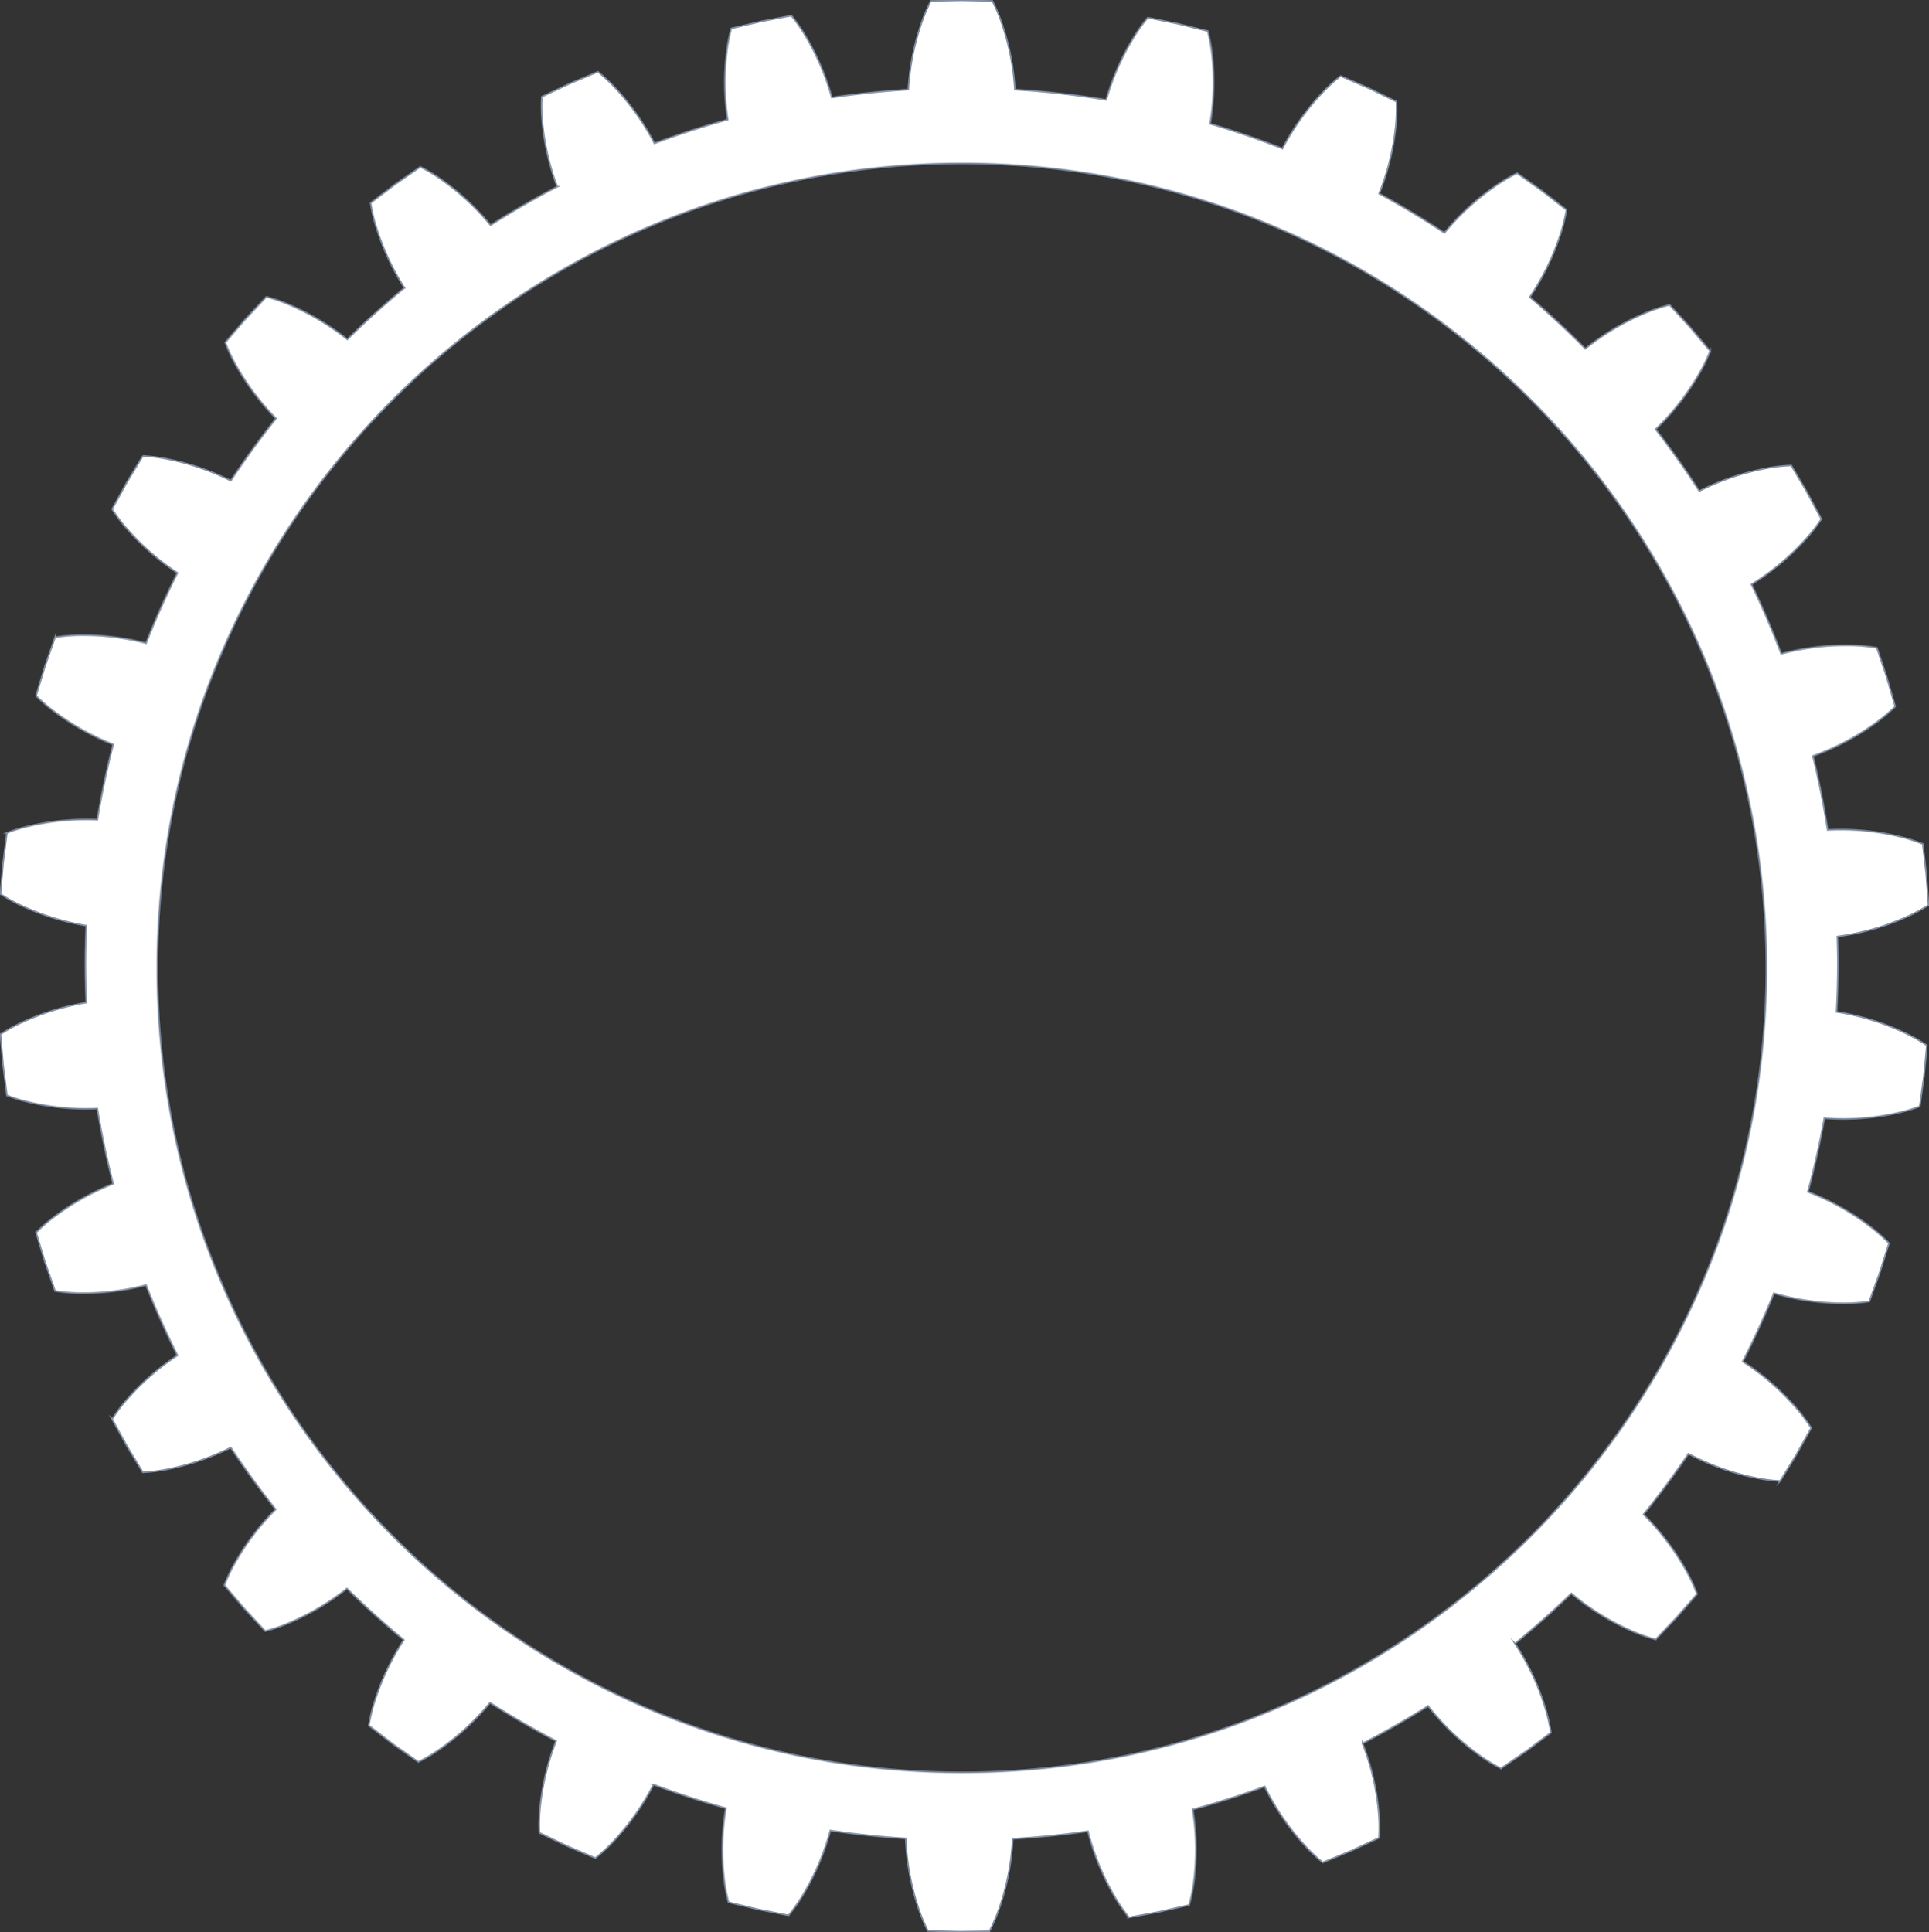 <svg
	xmlns="http://www.w3.org/2000/svg"
	xmlns:xlink="http://www.w3.org/1999/xlink" width="615" height="616" viewBox="0 0 615 616">
	<rect x="0" y="0" width="615" height="616" fill="#333333" stroke="none"/>
	<defs>
		<clipPath id="big-gear-d">
			<rect width="615" height="616"/>
		</clipPath>
	</defs>
	<g id="big-gear-c" clip-path="url(#big-gear-d)">
		<g transform="translate(-0.21 0.449)">
			<g transform="matrix(1, 0, 0, 1, 0.21, -0.45)">
				<path d="M47.565,264.952h0l-.217-.005-.218,0v-.01l-9.574-.256a52.762,52.762,0,0,1-3.276-8.057,79.63,79.63,0,0,1-3.8-21.4c-8.15-.515-16.239-1.371-24.04-2.542a79.657,79.657,0,0,1-8.39,19.946,52.077,52.077,0,0,1-4.944,7.106l-9.4-1.851,0,.01-.212-.051-.215-.042,0-.01-9.311-2.242a52.7,52.7,0,0,1-1.517-8.472,79.69,79.69,0,0,1,.675-21.513c-7.733-2.155-15.493-4.691-23.064-7.537a79.772,79.772,0,0,1-12.286,17.584,53.561,53.561,0,0,1-6.254,5.862l-8.807-3.764,0,.009-.2-.095-.2-.086,0-.01-8.643-4.127a52.908,52.908,0,0,1,.271-8.527A79.7,79.7,0,0,1-81,204.134c-7.274-3.8-14.363-7.91-21.068-12.2a79.7,79.7,0,0,1-15.573,14.492,52.621,52.621,0,0,1-7.272,4.389l-7.831-5.512-.006.007-.173-.132-.18-.127.006-.008-7.594-5.835h0V199.2a52.7,52.7,0,0,1,2.013-8.2,79.618,79.618,0,0,1,9.133-19.1c-6.149-5.081-12.248-10.592-18.127-16.378a79.626,79.626,0,0,1-18.116,10.809,52.49,52.49,0,0,1-7.957,2.752l-6.512-7.021-.008.005-.142-.166-.148-.159.007-.006-6.216-7.285h0v0a52.435,52.435,0,0,1,3.63-7.526,79.6,79.6,0,0,1,12.737-16.649c-5.015-6.3-9.832-12.925-14.32-19.692a79.557,79.557,0,0,1-19.77,6.822,53.449,53.449,0,0,1-8.268,1.071l-4.963-8.191-.008,0-.106-.192-.112-.185.007-.006-4.615-8.391a52.545,52.545,0,0,1,5.058-6.62,79.607,79.607,0,0,1,15.776-13.7c-3.712-7.426-7.08-14.966-10.012-22.41a78.95,78.95,0,0,1-19.78,2.554,54.71,54.71,0,0,1-9.229-.676l-3.149-9.044-.01,0-.062-.209-.072-.207.007,0-2.768-9.167h0l0,0a52.739,52.739,0,0,1,6.313-5.416,79.573,79.573,0,0,1,18.264-10.118c-2-7.727-3.7-15.806-5.062-24.011-1.187.053-2.4.08-3.6.08A78.751,78.751,0,0,1-249.156.426a50.452,50.452,0,0,1-6.933-2.137l-1.2-9.5-.01,0-.017-.218-.028-.218h.009l-.8-9.544a52.065,52.065,0,0,1,7.329-4,79.6,79.6,0,0,1,20.023-6.1c-.19-4.385-.283-8.4-.283-12.26s.092-7.889.283-12.262a79.593,79.593,0,0,1-20.023-6.1,50.809,50.809,0,0,1-7.329-4l.8-9.542-.009,0,.026-.217.019-.218h.01l1.2-9.5a49.74,49.74,0,0,1,6.934-2.137,78.69,78.69,0,0,1,18.29-2.138c1.192,0,2.4.027,3.594.08,1.364-8.215,3.067-16.294,5.062-24.013a79.59,79.59,0,0,1-18.264-10.116,51.273,51.273,0,0,1-6.317-5.42l2.767-9.168-.007,0,.072-.205.062-.211.01,0,3.147-9.045a54.524,54.524,0,0,1,9.233-.677,78.93,78.93,0,0,1,19.778,2.553c2.932-7.446,6.3-14.986,10.01-22.409A79.563,79.563,0,0,1-217.492-182a52.28,52.28,0,0,1-5.057-6.62l4.615-8.392-.007,0,.112-.188.106-.192.008.005,4.96-8.193a52.641,52.641,0,0,1,8.271,1.073,79.558,79.558,0,0,1,19.77,6.823c4.516-6.812,9.372-13.485,14.431-19.833a79.526,79.526,0,0,1-12.609-16.7,51.934,51.934,0,0,1-3.577-7.539l6.258-7.25-.007-.005.149-.159.144-.165.006.005,6.555-6.982a52.749,52.749,0,0,1,7.875,2.772,79.557,79.557,0,0,1,17.935,10.8c5.914-5.815,12.04-11.342,18.208-16.428A79.551,79.551,0,0,1-138.2-278.12a51.342,51.342,0,0,1-1.931-8.115l7.629-5.79-.005-.008.18-.125.175-.131,0,.006,7.865-5.465a52.6,52.6,0,0,1,7.115,4.34,79.614,79.614,0,0,1,15.278,14.263c6.809-4.349,13.957-8.479,21.246-12.277a79.57,79.57,0,0,1-4.712-20.358,52.283,52.283,0,0,1-.2-8.329l8.665-4.076,0-.008.2-.085.2-.093,0,.008,8.828-3.711h0l0,0a53.092,53.092,0,0,1,6.046,5.715,79.564,79.564,0,0,1,11.972,17.11c7.64-2.86,15.495-5.411,23.346-7.58a79.5,79.5,0,0,1-.374-20.883,52.8,52.8,0,0,1,1.536-8.185l9.323-2.187,0-.007.214-.042.214-.051,0,.01,9.406-1.795h0l0,0a52.267,52.267,0,0,1,4.732,6.856,79.593,79.593,0,0,1,8.157,19.247c7.992-1.186,16.2-2.036,24.4-2.526a79.546,79.546,0,0,1,3.974-20.549A52.581,52.581,0,0,1,38.5-350.64l9.575-.2v-.007l.219,0,.218,0v.007l9.576.2h0l0,0a52.787,52.787,0,0,1,3.206,7.7,79.526,79.526,0,0,1,3.975,20.549,282.1,282.1,0,0,1,29.118,3.278,79.615,79.615,0,0,1,8.41-19.343,52.579,52.579,0,0,1,4.858-6.875l9.384,1.905,0-.008.212.051.214.044,0,.009,9.3,2.293h0v.005a53.467,53.467,0,0,1,1.452,8.335,79.686,79.686,0,0,1-.7,21.191c7.9,2.331,15.658,4.991,23.062,7.907a79.659,79.659,0,0,1,12.32-17.351,51.721,51.721,0,0,1,6.237-5.774l8.783,3.815,0-.01.2.1.2.085,0,.01,8.617,4.177a52.859,52.859,0,0,1-.321,8.553,79.664,79.664,0,0,1-5.2,20.776c6.972,3.787,13.969,8,20.8,12.516a79.711,79.711,0,0,1,15.8-14.625,51.985,51.985,0,0,1,7.391-4.413l7.8,5.558.005-.008.173.135.178.127-.005.007,7.561,5.877a53.485,53.485,0,0,1-2.124,8.4,79.677,79.677,0,0,1-9.561,19.426c6.125,5.223,12.081,10.76,17.7,16.457a79.733,79.733,0,0,1,18.636-11.164A53.45,53.45,0,0,1,274-253.733l6.475,7.057.006-.006.142.167.149.161-.008.005,6.173,7.321a53.114,53.114,0,0,1-3.856,7.833,79.695,79.695,0,0,1-13.517,17.112c4.963,6.429,9.643,13.055,13.91,19.694a79.691,79.691,0,0,1,20.646-7.108,52.772,52.772,0,0,1,8.68-1.048l4.866,8.25.007,0,.1.192.112.189-.008,0,4.517,8.445a53.223,53.223,0,0,1-5.421,6.884,79.659,79.659,0,0,1-16.847,13.957c3.4,7.068,6.592,14.515,9.479,22.132a79.149,79.149,0,0,1,20.4-2.706,55.167,55.167,0,0,1,10.1.794l3.045,9.081.007,0,.061.209.07.209-.01,0,2.663,9.2a53.218,53.218,0,0,1-6.765,5.63,77.2,77.2,0,0,1-8.225,5.149,80.452,80.452,0,0,1-11.247,5.024c1.919,7.877,3.5,15.809,4.693,23.575,1.4-.074,2.827-.112,4.236-.112a78.791,78.791,0,0,1,18.922,2.29,50.661,50.661,0,0,1,7.177,2.291l1.088,9.513h.01l.017.218.024.217-.01,0,.691,9.551h0l0,0a53.532,53.532,0,0,1-7.811,4.111,77.39,77.39,0,0,1-9.148,3.333,80.4,80.4,0,0,1-12.087,2.572c.1,3.268.152,6.144.152,8.792,0,4.946-.14,10.066-.418,15.217a80.394,80.394,0,0,1,12.019,2.853,77.1,77.1,0,0,1,9.063,3.542,53.1,53.1,0,0,1,7.713,4.291l-.91,9.535.007,0-.029.216-.021.216h-.009l-1.309,9.487-.005,0a49.543,49.543,0,0,1-6.678,2,78.324,78.324,0,0,1-17.648,2c-2.014,0-4.061-.078-6.084-.231-1.37,7.723-3.132,15.618-5.237,23.466a79.716,79.716,0,0,1,19.22,10.618,53.785,53.785,0,0,1,6.627,5.781l-2.875,9.138.01,0-.074.205-.067.209-.009,0L337.691,64a53.025,53.025,0,0,1-8.424.579,79.534,79.534,0,0,1-22.007-3.193c-3.029,7.464-6.37,14.789-9.929,21.772a79.672,79.672,0,0,1,16.544,14.225,53.772,53.772,0,0,1,5.282,6.959l-4.665,8.364.008.006-.114.185-.106.19-.007,0-5.009,8.162a53.213,53.213,0,0,1-8.684-1.2,79.652,79.652,0,0,1-20.563-7.5c-4.4,6.52-9.223,13.028-14.324,19.341a79.684,79.684,0,0,1,13.324,17.433,53.327,53.327,0,0,1,3.745,7.951l-6.3,7.213.008.005-.152.157-.144.166-.006-.006-6.6,6.943a53.28,53.28,0,0,1-8.276-3,77.152,77.152,0,0,1-8.6-4.5,80.456,80.456,0,0,1-10.015-7.174c-5.768,5.589-11.812,10.965-17.964,15.98a80.432,80.432,0,0,1,5.958,10.783,77.021,77.021,0,0,1,3.47,9.064,53.231,53.231,0,0,1,2.014,8.564v.005l-7.664,5.744.006.008-.18.123-.177.13,0-.007-7.9,5.419a53.122,53.122,0,0,1-7.466-4.648,79.669,79.669,0,0,1-15.769-15.272c-6.826,4.3-13.853,8.32-20.884,11.946a79.681,79.681,0,0,1,5.071,21.325,53.111,53.111,0,0,1,.186,8.774l-8.69,4.029,0,.007-.2.083-.2.093,0-.01-8.849,3.659a52.858,52.858,0,0,1-6.315-6.075A79.619,79.619,0,0,1,144.9,218.65c-7.39,2.724-15.111,5.189-22.947,7.326a79.724,79.724,0,0,1,.51,21.858,53.721,53.721,0,0,1-1.639,8.6l-9.337,2.131v.008l-.214.04-.212.05,0-.01-9.419,1.74h0l0,0a53.928,53.928,0,0,1-4.9-7.234,79.651,79.651,0,0,1-8.177-20.243c-7.911,1.141-15.983,1.954-23.99,2.416a79.7,79.7,0,0,1-4.049,21.426,53.31,53.31,0,0,1-3.382,8.044l-9.577.145v.009Zm.8-563.8c-141.435,0-256.5,115.065-256.5,256.5s115.065,256.5,256.5,256.5,256.5-115.065,256.5-256.5S189.8-298.849,48.364-298.849Z" transform="translate(258.29 350.95)" fill="#fff" stroke="#818ea3" stroke-miterlimit="10" stroke-width="0.5"/>
			</g>
		</g>
	</g>
</svg>